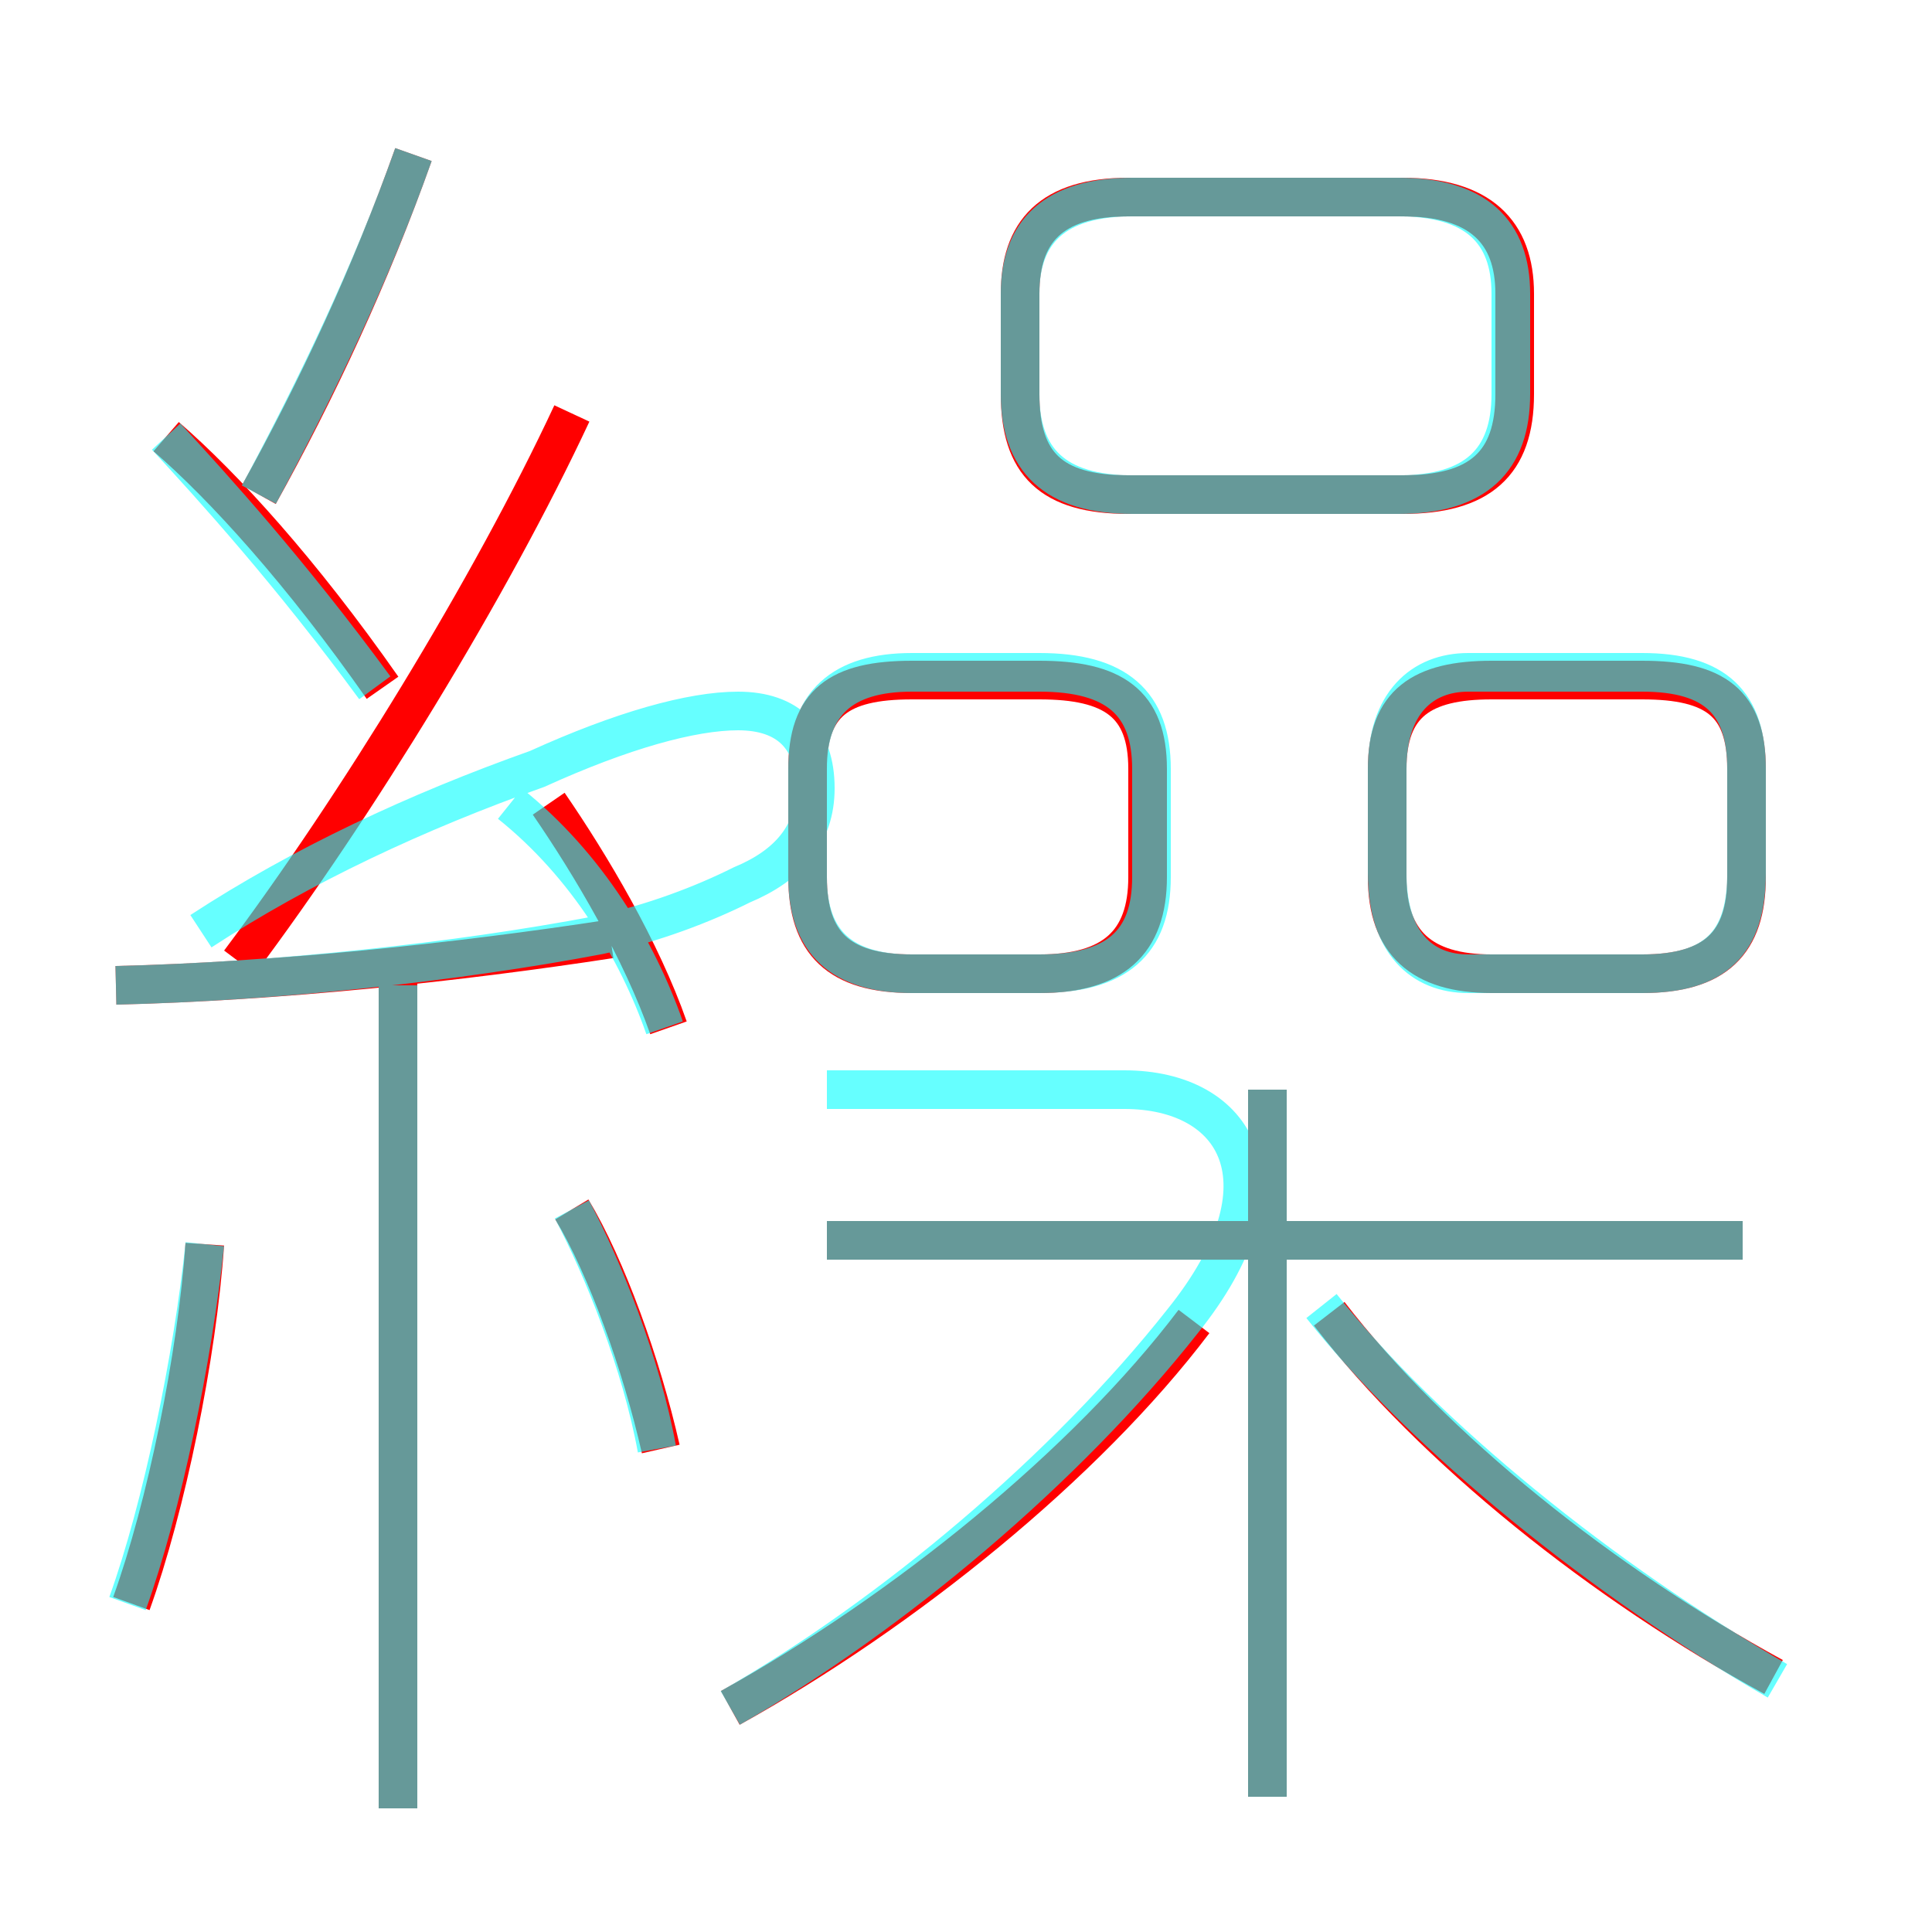 <?xml version='1.0' encoding='utf8'?>
<svg viewBox="0.0 -6.0 50.0 50.0" version="1.1" xmlns="http://www.w3.org/2000/svg">
<rect x="0.0" y="-6.0" width="50.0" height="50.0" fill="#333333" stroke="none"/>
<rect x="-1000" y="-1000" width="2000" height="2000" stroke="white" fill="white"/>
<g style="fill:none;stroke:rgba(255, 0, 0, 1);  stroke-width:1"><path d="M 6.2 -19.1 C 9.2 -23.1 12.7 -28.8 14.8 -33.3 M 3.4 -2.5 C 4.3 -5.0 5.1 -8.9 5.3 -11.8 M 10.3 2.8 L 10.3 -18.7 M 17.1 -6.5 C 16.6 -8.7 15.7 -11.2 14.8 -12.7 M 3.0 -18.5 C 7.2 -18.6 11.9 -19.1 15.8 -19.7 M 18.9 0.2 C 23.4 -2.3 28.1 -6.1 30.9 -9.8 M 17.3 -17.4 C 16.6 -19.4 15.3 -21.6 14.2 -23.2 M 9.9 -26.2 C 7.8 -29.2 5.8 -31.4 4.3 -32.7 M 32.8 2.5 L 32.8 -15.8 M 45.1 -11.9 L 21.4 -11.9 M 6.7 -31.2 C 8.2 -33.9 9.6 -36.9 10.7 -40.0 M 45.9 -0.6 C 41.5 -3.0 37.1 -6.5 34.4 -10.0 M 23.6 -18.8 L 26.9 -18.8 C 28.8 -18.8 29.7 -19.6 29.7 -21.3 L 29.7 -24.1 C 29.7 -25.8 28.8 -26.4 26.9 -26.4 L 23.6 -26.4 C 21.7 -26.4 20.9 -25.8 20.9 -24.1 L 20.9 -21.3 C 20.9 -19.6 21.7 -18.8 23.6 -18.8 Z M 38.6 -18.8 L 42.5 -18.8 C 44.4 -18.8 45.2 -19.6 45.2 -21.3 L 45.2 -24.1 C 45.2 -25.8 44.4 -26.4 42.5 -26.4 L 38.6 -26.4 C 36.8 -26.4 35.9 -25.8 35.9 -24.1 L 35.9 -21.3 C 35.9 -19.6 36.8 -18.8 38.6 -18.8 Z M 29.2 -31.2 L 36.3 -31.2 C 38.3 -31.2 39.2 -32.0 39.2 -33.8 L 39.2 -36.4 C 39.2 -38.0 38.3 -38.9 36.3 -38.9 L 29.2 -38.9 C 27.2 -38.9 26.4 -38.0 26.4 -36.4 L 26.4 -33.8 C 26.4 -32.0 27.2 -31.2 29.2 -31.2 Z" transform="translate(0.0 38.0)" />
</g>
<g style="fill:none;stroke:rgba(0, 255, 255, 0.6);  stroke-width:1">
<path d="M 18.9 0.2 C 23.1 -2.2 27.6 -6.0 30.6 -9.8 C 33.5 -13.4 32.0 -15.8 29.1 -15.8 L 21.4 -15.8 M 3.3 -2.5 C 4.2 -5.0 5.0 -8.9 5.3 -11.8 M 10.3 2.8 L 10.3 -18.5 M 17.0 -6.5 C 16.6 -8.7 15.6 -11.2 14.8 -12.7 M 3.0 -18.5 C 7.2 -18.6 11.8 -19.1 15.5 -19.8 C 16.9 -20.1 18.2 -20.6 19.2 -21.1 C 20.4 -21.6 21.1 -22.4 21.1 -23.6 C 21.1 -24.9 20.4 -25.6 19.1 -25.6 C 17.9 -25.6 16.1 -25.1 13.9 -24.1 C 10.8 -23.0 7.8 -21.6 5.2 -19.9 M 32.8 2.5 L 32.8 -15.8 M 9.7 -26.2 C 7.5 -29.2 5.5 -31.4 4.3 -32.7 M 17.2 -17.4 C 16.5 -19.4 15.2 -21.6 13.2 -23.2 M 6.7 -31.2 C 8.2 -34.0 9.6 -36.9 10.7 -40.0 M 45.1 -11.9 L 21.4 -11.9 M 46.0 -0.5 C 41.5 -3.1 36.9 -6.8 34.2 -10.2 M 23.6 -18.8 L 26.9 -18.8 C 28.9 -18.8 29.8 -19.6 29.8 -21.3 L 29.8 -24.1 C 29.8 -25.8 28.9 -26.6 26.9 -26.6 L 23.6 -26.6 C 21.8 -26.6 20.9 -25.8 20.9 -24.1 L 20.9 -21.3 C 20.9 -19.6 21.8 -18.8 23.6 -18.8 Z M 35.9 -21.4 L 35.9 -24.1 C 35.9 -25.8 36.8 -26.6 38.0 -26.6 L 42.5 -26.6 C 44.4 -26.6 45.2 -25.8 45.2 -24.1 L 45.2 -21.4 C 45.2 -19.6 44.4 -18.8 42.5 -18.8 L 38.0 -18.8 C 36.8 -18.8 35.9 -19.6 35.9 -21.4 Z M 29.3 -31.2 L 36.2 -31.2 C 38.2 -31.2 39.1 -32.1 39.1 -33.8 L 39.1 -36.4 C 39.1 -38.0 38.2 -38.9 36.2 -38.9 L 29.3 -38.9 C 27.3 -38.9 26.4 -38.0 26.4 -36.4 L 26.4 -33.8 C 26.4 -32.1 27.3 -31.2 29.3 -31.2 Z" transform="translate(0.0 38.0)" />
</g>
</svg>
